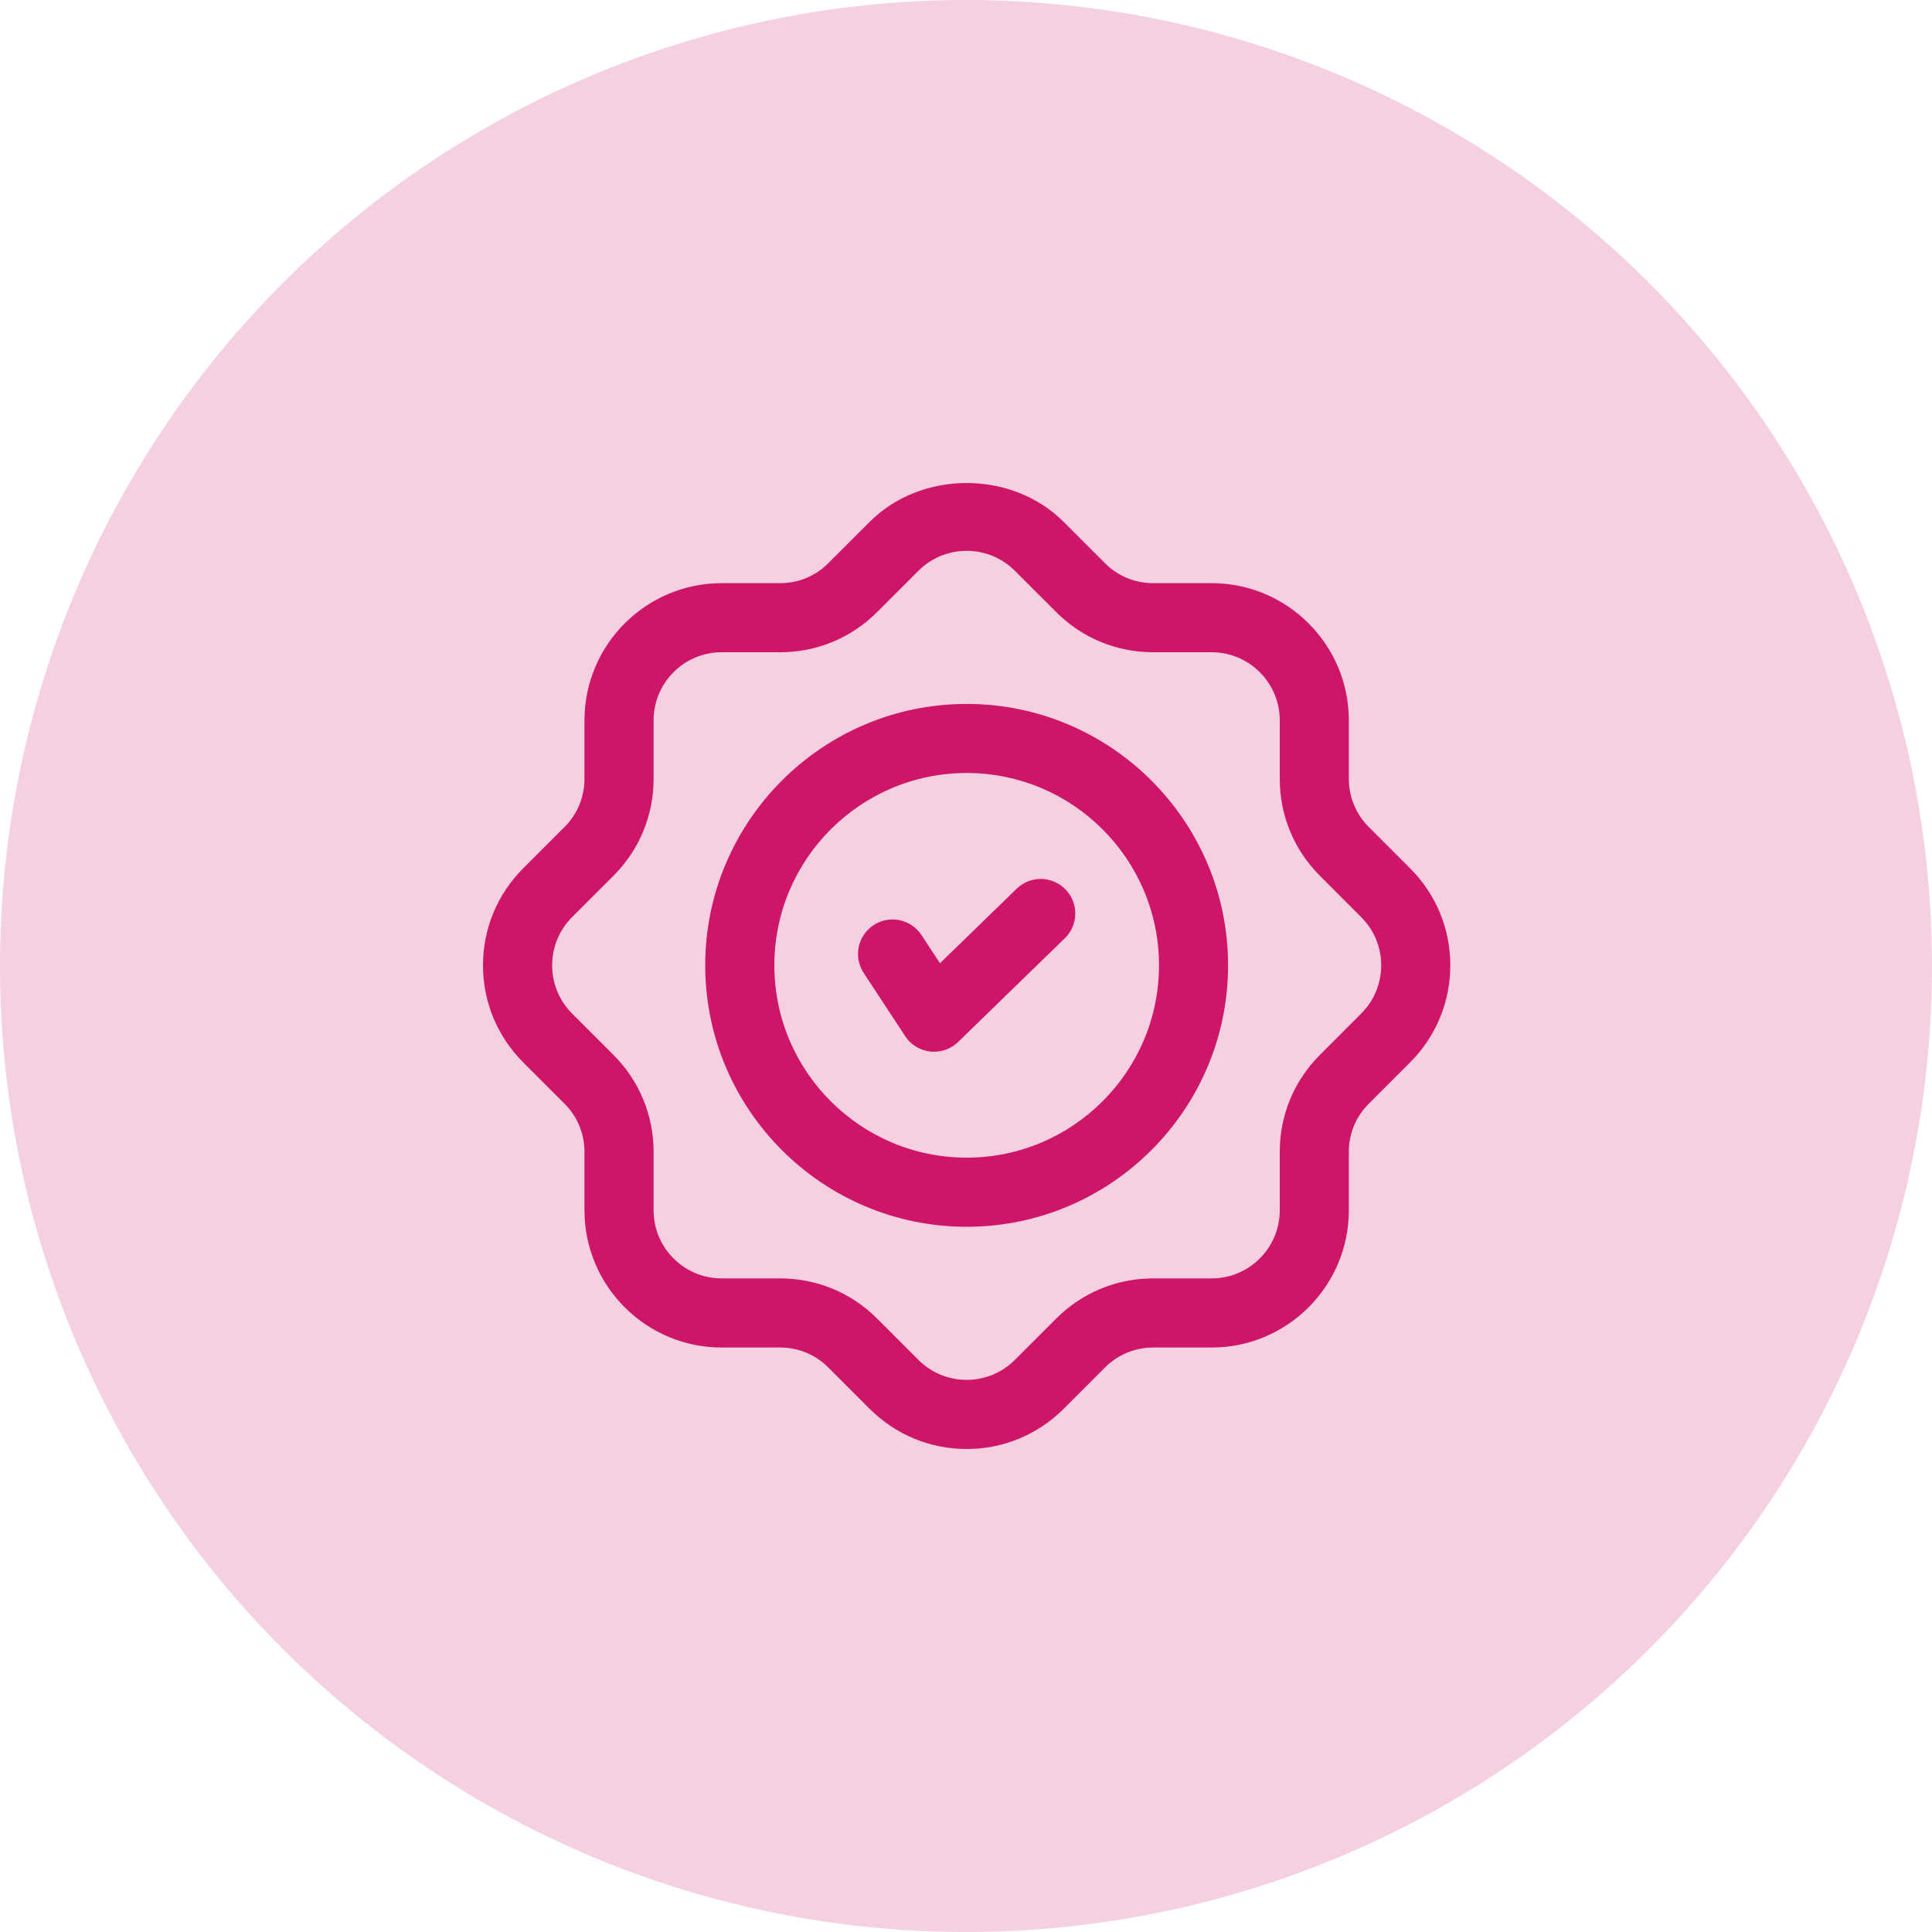 <svg width="40" height="40" viewBox="0 0 40 40" fill="none" xmlns="http://www.w3.org/2000/svg">
<circle cx="20" cy="20" r="20" fill="#CE1567" fill-opacity="0.2"/>
<path d="M28.339 17.122C28.073 16.856 27.926 16.502 27.926 16.125V14.913C27.926 13.348 26.652 12.074 25.087 12.074H23.875C23.498 12.074 23.144 11.927 22.878 11.661L22.022 10.805C20.949 9.732 19.078 9.732 18.005 10.805L17.149 11.661C16.883 11.927 16.529 12.074 16.152 12.074H14.941C13.375 12.074 12.101 13.348 12.101 14.913V16.125C12.101 16.502 11.954 16.856 11.688 17.122L10.832 17.978C10.296 18.515 10 19.228 10 19.986C10 20.745 10.296 21.458 10.832 21.995L11.688 22.851C11.954 23.117 12.101 23.471 12.101 23.848V25.059C12.101 26.625 13.375 27.899 14.941 27.899H16.152C16.529 27.899 16.883 28.046 17.149 28.312L18.005 29.168C18.542 29.704 19.255 30 20.014 30C20.772 30 21.485 29.704 22.022 29.168L22.878 28.312C23.144 28.046 23.498 27.899 23.875 27.899H25.087C26.652 27.899 27.926 26.625 27.926 25.059V23.848C27.926 23.471 28.073 23.117 28.339 22.851L29.195 21.995C29.732 21.458 30.027 20.745 30.027 19.986C30.027 19.228 29.732 18.515 29.195 17.978L28.339 17.122ZM28.184 20.983L27.328 21.84C26.791 22.376 26.496 23.089 26.496 23.848V25.059C26.496 25.836 25.863 26.468 25.087 26.468H23.875C23.116 26.468 22.403 26.764 21.867 27.3L21.01 28.157C20.461 28.706 19.566 28.706 19.017 28.157L18.16 27.3C17.624 26.764 16.911 26.468 16.152 26.468H14.941C14.164 26.468 13.532 25.836 13.532 25.059V23.848C13.532 23.089 13.236 22.376 12.7 21.84L11.843 20.983C11.294 20.433 11.294 19.539 11.843 18.99L12.7 18.133C13.236 17.597 13.532 16.884 13.532 16.125V14.913C13.532 14.136 14.164 13.504 14.941 13.504H16.152C16.911 13.504 17.624 13.209 18.16 12.672L19.017 11.816C19.566 11.267 20.461 11.267 21.01 11.816L21.867 12.672C22.403 13.209 23.116 13.504 23.875 13.504H25.087C25.863 13.504 26.496 14.136 26.496 14.913V16.125C26.496 16.884 26.791 17.597 27.328 18.133L28.184 18.99C28.734 19.539 28.734 20.433 28.184 20.983Z" fill="#CE1567"/>
<path d="M20.014 14.574C17.029 14.574 14.601 17.002 14.601 19.986C14.601 22.971 17.029 25.399 20.014 25.399C22.998 25.399 25.426 22.971 25.426 19.986C25.426 17.002 22.998 14.574 20.014 14.574ZM20.014 23.968C17.817 23.968 16.032 22.182 16.032 19.986C16.032 17.79 17.817 16.004 20.014 16.004C22.21 16.004 23.996 17.79 23.996 19.986C23.996 22.182 22.21 23.968 20.014 23.968Z" fill="#CE1567"/>
<path d="M21.049 18.4L19.461 19.943L19.078 19.359C18.86 19.029 18.417 18.937 18.087 19.154C17.757 19.37 17.665 19.814 17.882 20.144L18.741 21.453C18.858 21.631 19.049 21.748 19.261 21.771C19.287 21.774 19.313 21.775 19.339 21.775C19.524 21.775 19.703 21.703 19.837 21.573L22.046 19.425C22.329 19.15 22.335 18.698 22.06 18.414C21.784 18.132 21.332 18.124 21.049 18.4Z" fill="#CE1567"/>
</svg>
